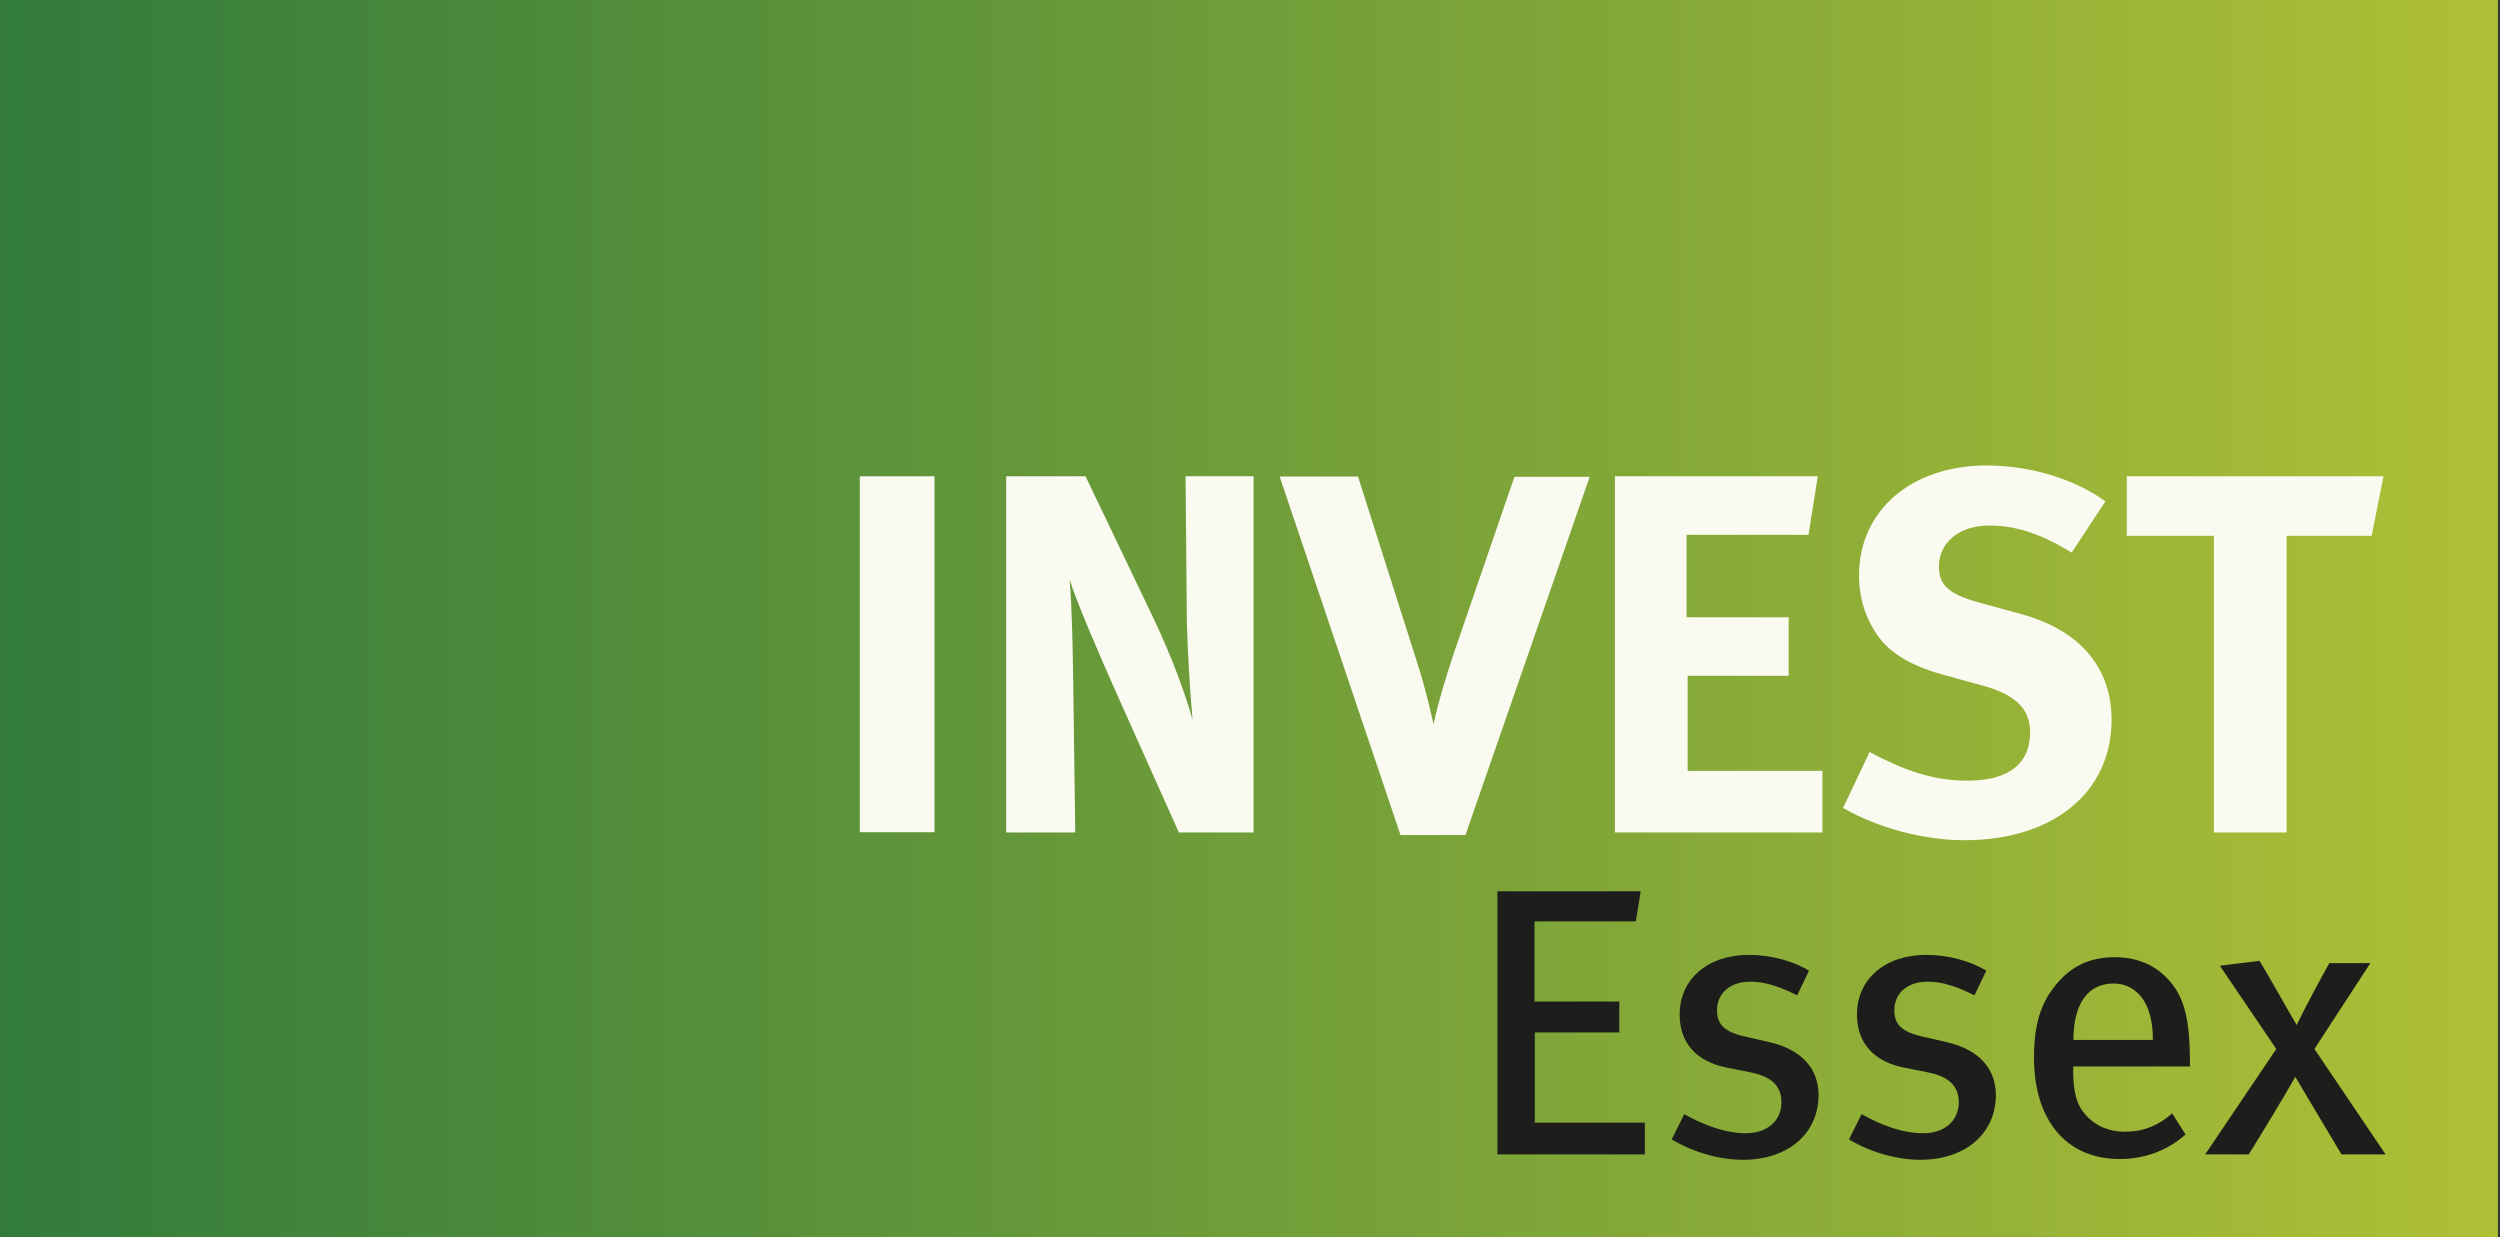 <?xml version="1.0" encoding="utf-8"?>
<!-- Generator: Adobe Illustrator 17.1.0, SVG Export Plug-In . SVG Version: 6.00 Build 0)  -->
<!DOCTYPE svg PUBLIC "-//W3C//DTD SVG 1.1//EN" "http://www.w3.org/Graphics/SVG/1.1/DTD/svg11.dtd">
<svg version="1.1" id="Layer_1" xmlns="http://www.w3.org/2000/svg" xmlns:xlink="http://www.w3.org/1999/xlink" x="0px" y="0px"
	 width="97px" height="48px" viewBox="0 0 97 48" style="enable-background:new 0 0 97 48;" xml:space="preserve">
<rect x="0" y="0" width="97" height="48" fill="#333333" stroke="none"/>
<linearGradient id="SVGID_1_" gradientUnits="userSpaceOnUse" x1="-376.04" y1="325.66" x2="-374.62" y2="325.66" gradientTransform="matrix(-68.278 0 0 68.278 -25578.502 -22211.482)">
	<stop  offset="0" style="stop-color:#AFC036"/>
	<stop  offset="1" style="stop-color:#317B3C"/>
</linearGradient>
<rect y="0" style="fill:url(#SVGID_1_);" width="96.92" height="48.12"/>
<rect x="0.31" y="-6.01" style="fill:none;" width="96.38" height="53.13"/>
<rect x="33.36" y="18.48" style="fill:#FBFAF1;" width="2.9" height="13.81"/>
<path style="fill:#FBFAF1;" d="M45.74,32.3l-2.37-5.29c-0.77-1.73-1.61-3.68-1.87-4.53c0.1,1.13,0.12,2.76,0.14,3.92l0.08,5.9h-2.68
	V18.48h3.08l2.64,5.52c0.7,1.47,1.23,2.92,1.51,3.92c-0.1-1.07-0.2-2.84-0.22-3.8L46,18.48h2.64V32.3H45.74z"/>
<path style="fill:#FBFAF1;" d="M56.86,32.4h-2.52l-4.69-13.91h3.04l2.29,7.2c0.2,0.62,0.42,1.39,0.64,2.41
	c0.18-0.85,0.54-2.01,0.79-2.76l2.35-6.84h2.92L56.86,32.4z"/>
<polygon style="fill:#FBFAF1;" points="62.66,32.3 62.66,18.48 70.53,18.48 70.17,20.75 65.44,20.75 65.44,23.95 69.4,23.95 
	69.4,26.22 65.48,26.22 65.48,29.91 70.71,29.91 70.71,32.3 "/>
<path style="fill:#FBFAF1;" d="M76.22,32.6c-1.57,0-3.32-0.46-4.71-1.25l1.03-2.17c1.29,0.68,2.41,1.11,3.8,1.11
	c1.59,0,2.43-0.65,2.43-1.89c0-0.89-0.58-1.45-1.81-1.79l-1.53-0.42c-1.37-0.38-2.23-0.91-2.72-1.75c-0.38-0.62-0.58-1.33-0.58-2.11
	c0-2.52,2.03-4.27,4.95-4.27c1.69,0,3.4,0.52,4.61,1.39l-1.31,1.99c-1.25-0.76-2.19-1.05-3.22-1.05c-1.13,0-1.93,0.66-1.93,1.59
	c0,0.72,0.38,1.07,1.53,1.39l1.67,0.46c2.27,0.62,3.5,2.07,3.5,4.11C81.92,30.75,79.66,32.6,76.22,32.6"/>
<polygon style="fill:#FBFAF1;" points="92.02,20.79 88.72,20.79 88.72,32.3 85.9,32.3 85.9,20.79 82.52,20.79 82.52,18.48 
	92.48,18.48 "/>
<polygon style="fill:#1D1D1B;" points="58.1,44.79 58.1,34.58 63.66,34.58 63.47,35.75 59.54,35.75 59.54,38.86 62.83,38.86 
	62.83,40.06 59.55,40.06 59.55,43.56 63.82,43.56 63.82,44.79 "/>
<path style="fill:#1D1D1B;" d="M67.63,45c-0.9,0-1.91-0.28-2.77-0.79l0.49-0.98c0.71,0.4,1.56,0.74,2.39,0.74
	c0.81,0,1.38-0.47,1.38-1.2c0-0.64-0.39-1.01-1.24-1.17l-0.9-0.18c-1.17-0.24-1.81-0.96-1.81-2.06c0-1.36,1.08-2.31,2.68-2.31
	c0.9,0,1.73,0.25,2.34,0.61l-0.46,0.96c-0.68-0.34-1.23-0.53-1.82-0.53c-0.79,0-1.29,0.45-1.29,1.11c0,0.53,0.27,0.83,1.05,1.01
	l0.96,0.22c1.36,0.31,1.93,1.1,1.93,2.07C70.55,43.99,69.37,45,67.63,45"/>
<path style="fill:#1D1D1B;" d="M74.51,45c-0.9,0-1.91-0.28-2.77-0.79l0.49-0.98c0.71,0.4,1.56,0.74,2.39,0.74
	c0.81,0,1.38-0.47,1.38-1.2c0-0.64-0.39-1.01-1.24-1.17l-0.9-0.18c-1.17-0.24-1.81-0.96-1.81-2.06c0-1.36,1.08-2.31,2.68-2.31
	c0.9,0,1.73,0.25,2.34,0.61l-0.46,0.96c-0.68-0.34-1.23-0.53-1.82-0.53c-0.79,0-1.29,0.45-1.29,1.11c0,0.53,0.27,0.83,1.05,1.01
	l0.96,0.22c1.36,0.31,1.93,1.1,1.93,2.07C77.43,43.99,76.25,45,74.51,45"/>
<path style="fill:#1D1D1B;" d="M80.44,41.37v0.18c0,0.64,0.09,1.13,0.31,1.48c0.39,0.59,0.99,0.88,1.71,0.88
	c0.7,0,1.29-0.24,1.82-0.71l0.52,0.82c-0.73,0.64-1.6,0.95-2.56,0.95c-2.06,0-3.32-1.5-3.32-3.93c0-1.29,0.25-2.12,0.89-2.88
	c0.59-0.7,1.32-1.02,2.24-1.02c0.83,0,1.5,0.27,2.02,0.8c0.65,0.67,0.89,1.5,0.9,3.2v0.24H80.44z M83.08,38.68
	c-0.24-0.3-0.59-0.52-1.07-0.52c-1.04,0-1.56,0.84-1.56,2.19h3.08C83.54,39.65,83.38,39.05,83.08,38.68"/>
<path style="fill:#1D1D1B;" d="M90.85,44.79c-0.36-0.61-1.38-2.3-1.79-3.01c-0.41,0.73-1.5,2.52-1.81,3.01h-1.69l2.76-4.09
	l-2.19-3.23l1.54-0.19c0.31,0.5,1.02,1.78,1.44,2.49c0.34-0.7,0.95-1.84,1.27-2.4h1.59L89.8,40.7l2.76,4.09H90.85z"/>
<g>
</g>
<g>
</g>
<g>
</g>
<g>
</g>
<g>
</g>
<g>
</g>
</svg>
